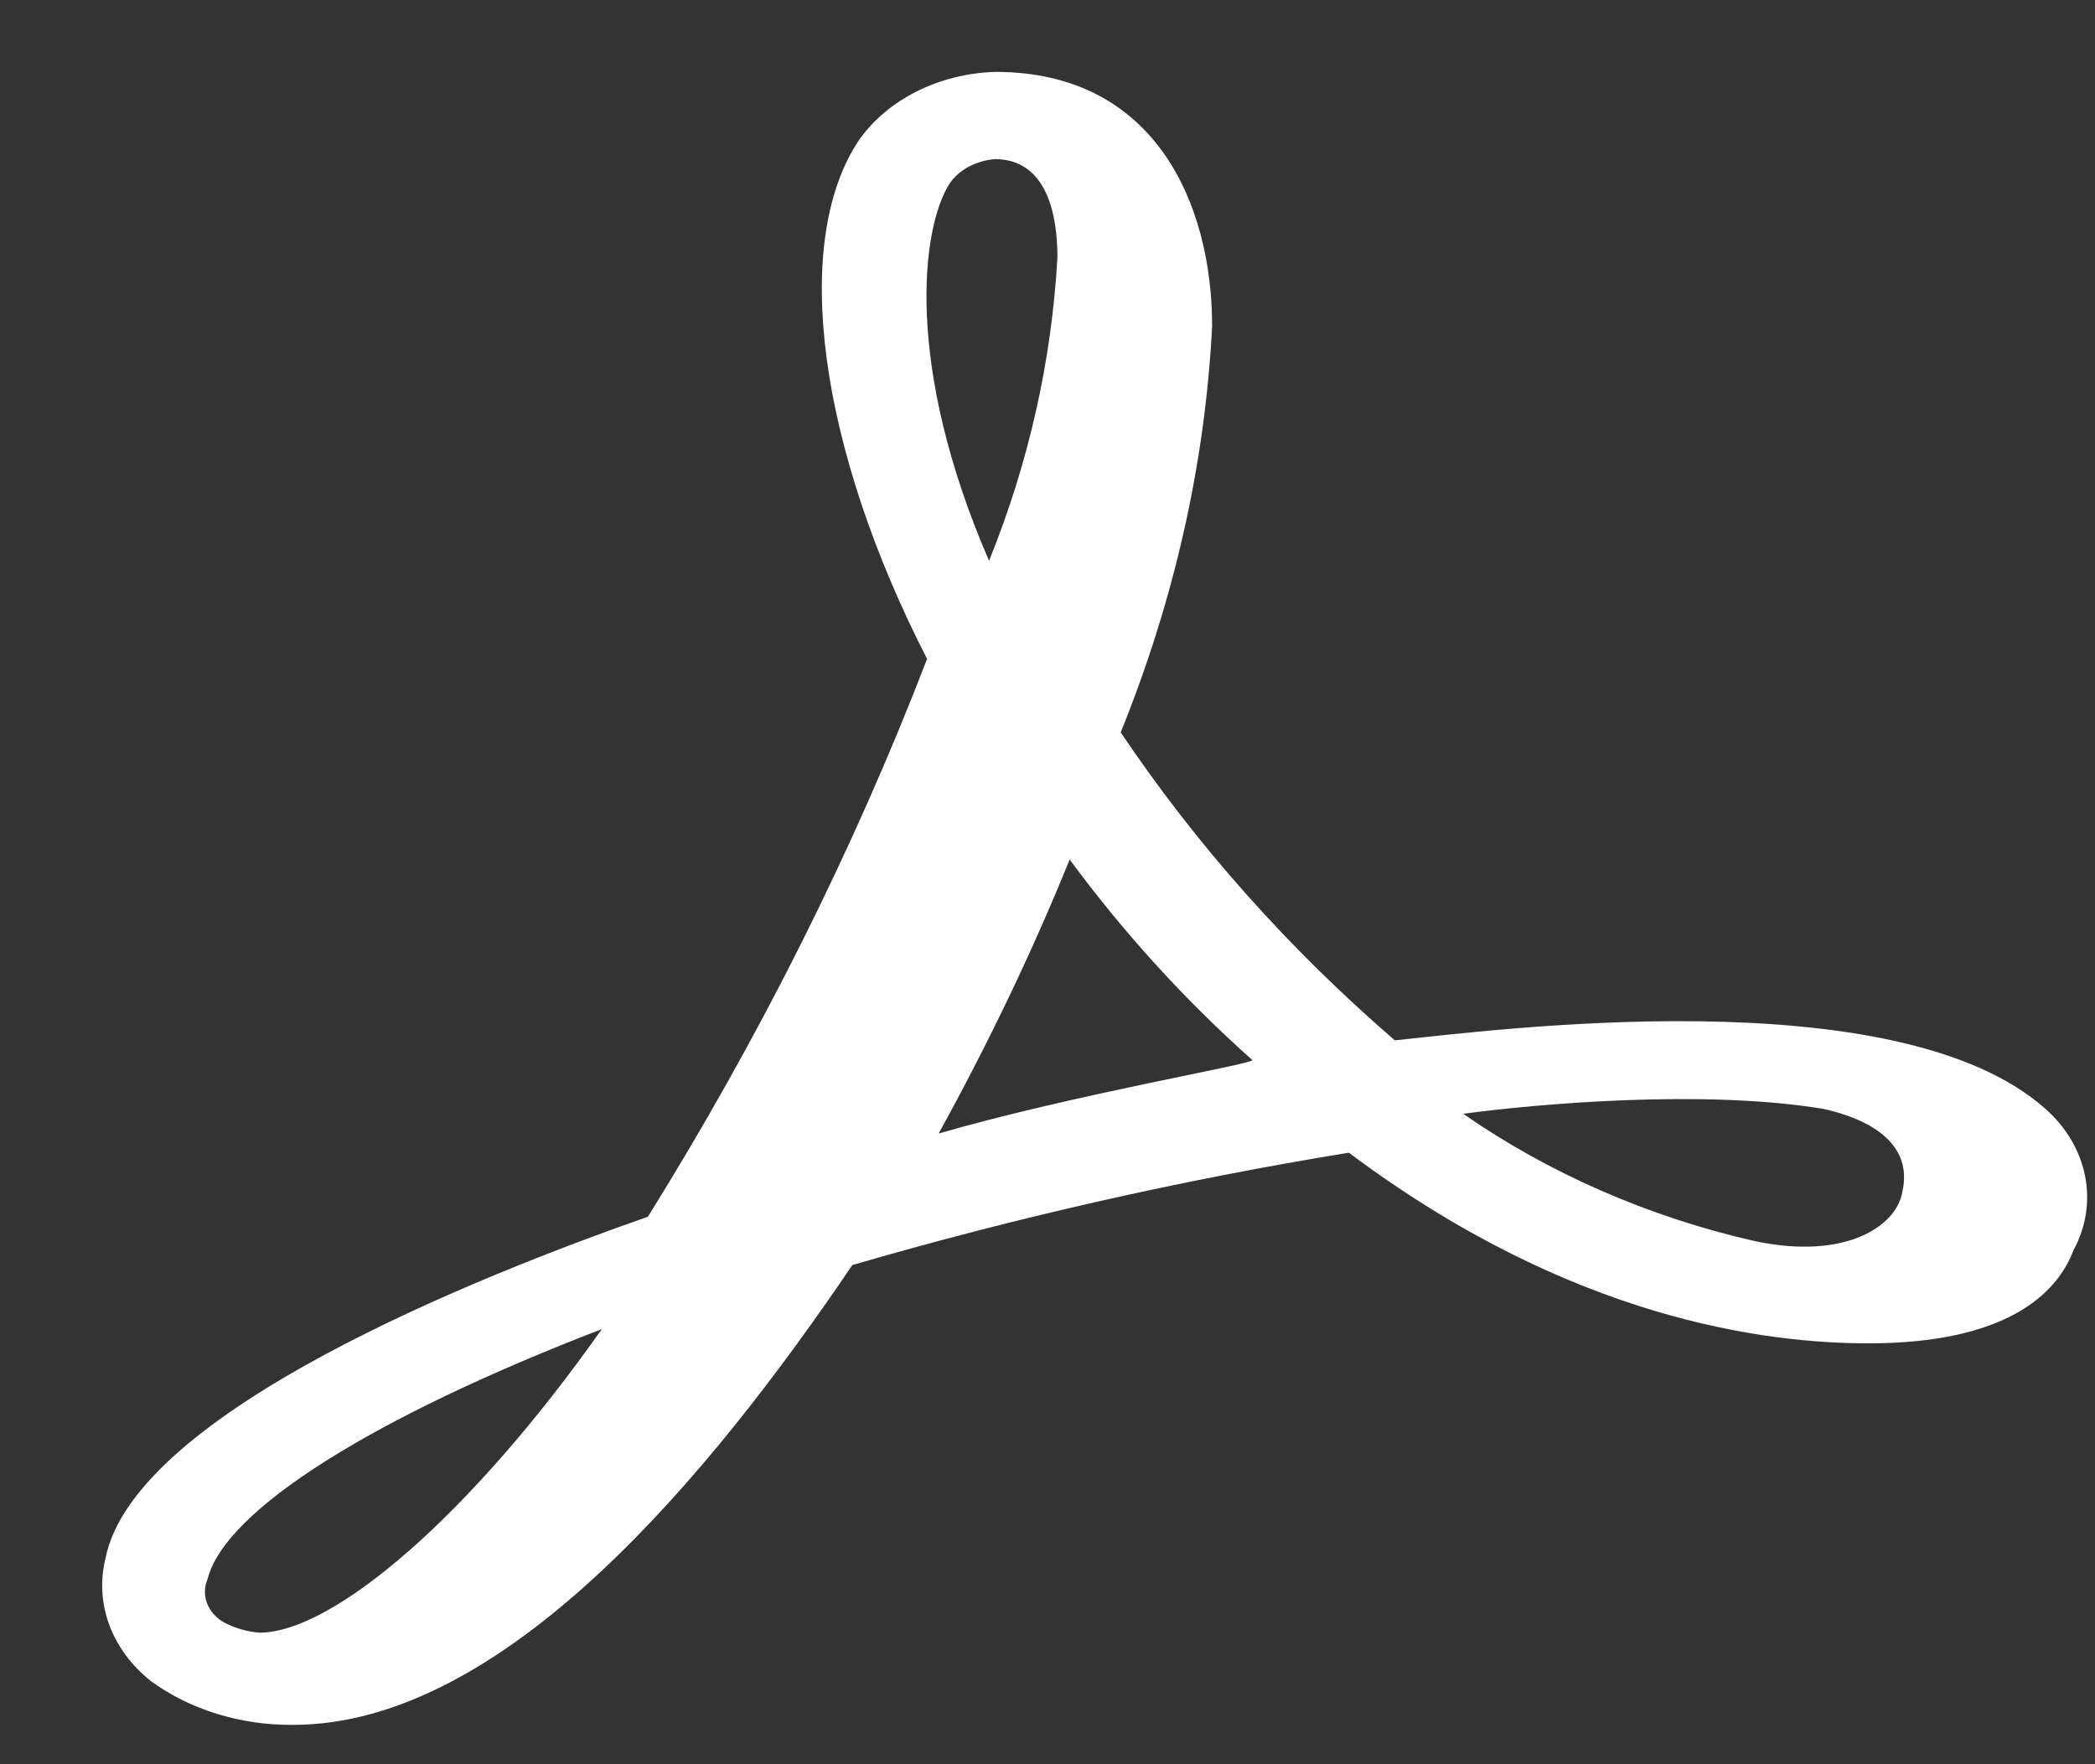 <svg width="19" height="16" viewBox="0 0 19 16" fill="none" xmlns="http://www.w3.org/2000/svg">
  <rect x="0" y="0" width="19" height="16" fill="#333333" stroke="none"/>
  <g clipPath="url(#clip0)">
    <path
      d="M18.55 10.056C17.205 8.858 13.531 9.345 12.65 9.435C11.682 8.6 10.848 7.66 10.164 6.642C10.645 5.454 10.929 4.216 10.993 2.959C10.993 1.85 10.477 0.652 9.028 0.652C8.518 0.667 8.049 0.901 7.788 1.274C7.168 2.208 7.429 4.067 8.408 5.976C7.736 7.72 6.884 9.415 5.876 11.035C4.369 11.562 1.216 12.805 0.956 14.136C0.857 14.544 1.013 14.962 1.367 15.245C1.726 15.508 2.19 15.648 2.659 15.643C4.572 15.643 6.438 13.381 7.73 11.473C9.202 11.045 10.709 10.702 12.233 10.454C14.25 11.965 16.012 12.183 16.945 12.183C18.185 12.183 18.654 11.741 18.805 11.338C19.037 10.911 18.938 10.399 18.55 10.056ZM17.252 10.812C17.2 11.12 16.736 11.433 15.907 11.254C14.945 11.035 14.041 10.637 13.27 10.101C13.943 10.011 15.444 9.877 16.533 10.056C16.945 10.146 17.356 10.364 17.252 10.812ZM8.611 1.666C8.698 1.537 8.854 1.458 9.022 1.443C9.486 1.443 9.59 1.93 9.59 2.332C9.538 3.272 9.33 4.196 8.97 5.086C8.2 3.311 8.356 2.069 8.611 1.666ZM8.513 10.28C8.959 9.47 9.359 8.64 9.701 7.795C10.181 8.446 10.732 9.057 11.358 9.614C11.358 9.653 9.753 9.922 8.513 10.28ZM5.458 12.054C4.27 13.739 3.024 14.807 2.352 14.807C2.242 14.798 2.138 14.768 2.039 14.718C1.883 14.634 1.819 14.465 1.883 14.32C2.039 13.694 3.39 12.849 5.458 12.054Z"
      fill="white" />
  </g>
  <defs>
    <clipPath id="clip0">
      <rect width="18" height="15" fill="white" transform="translate(0.927 0.647)" />
    </clipPath>
  </defs>
</svg>